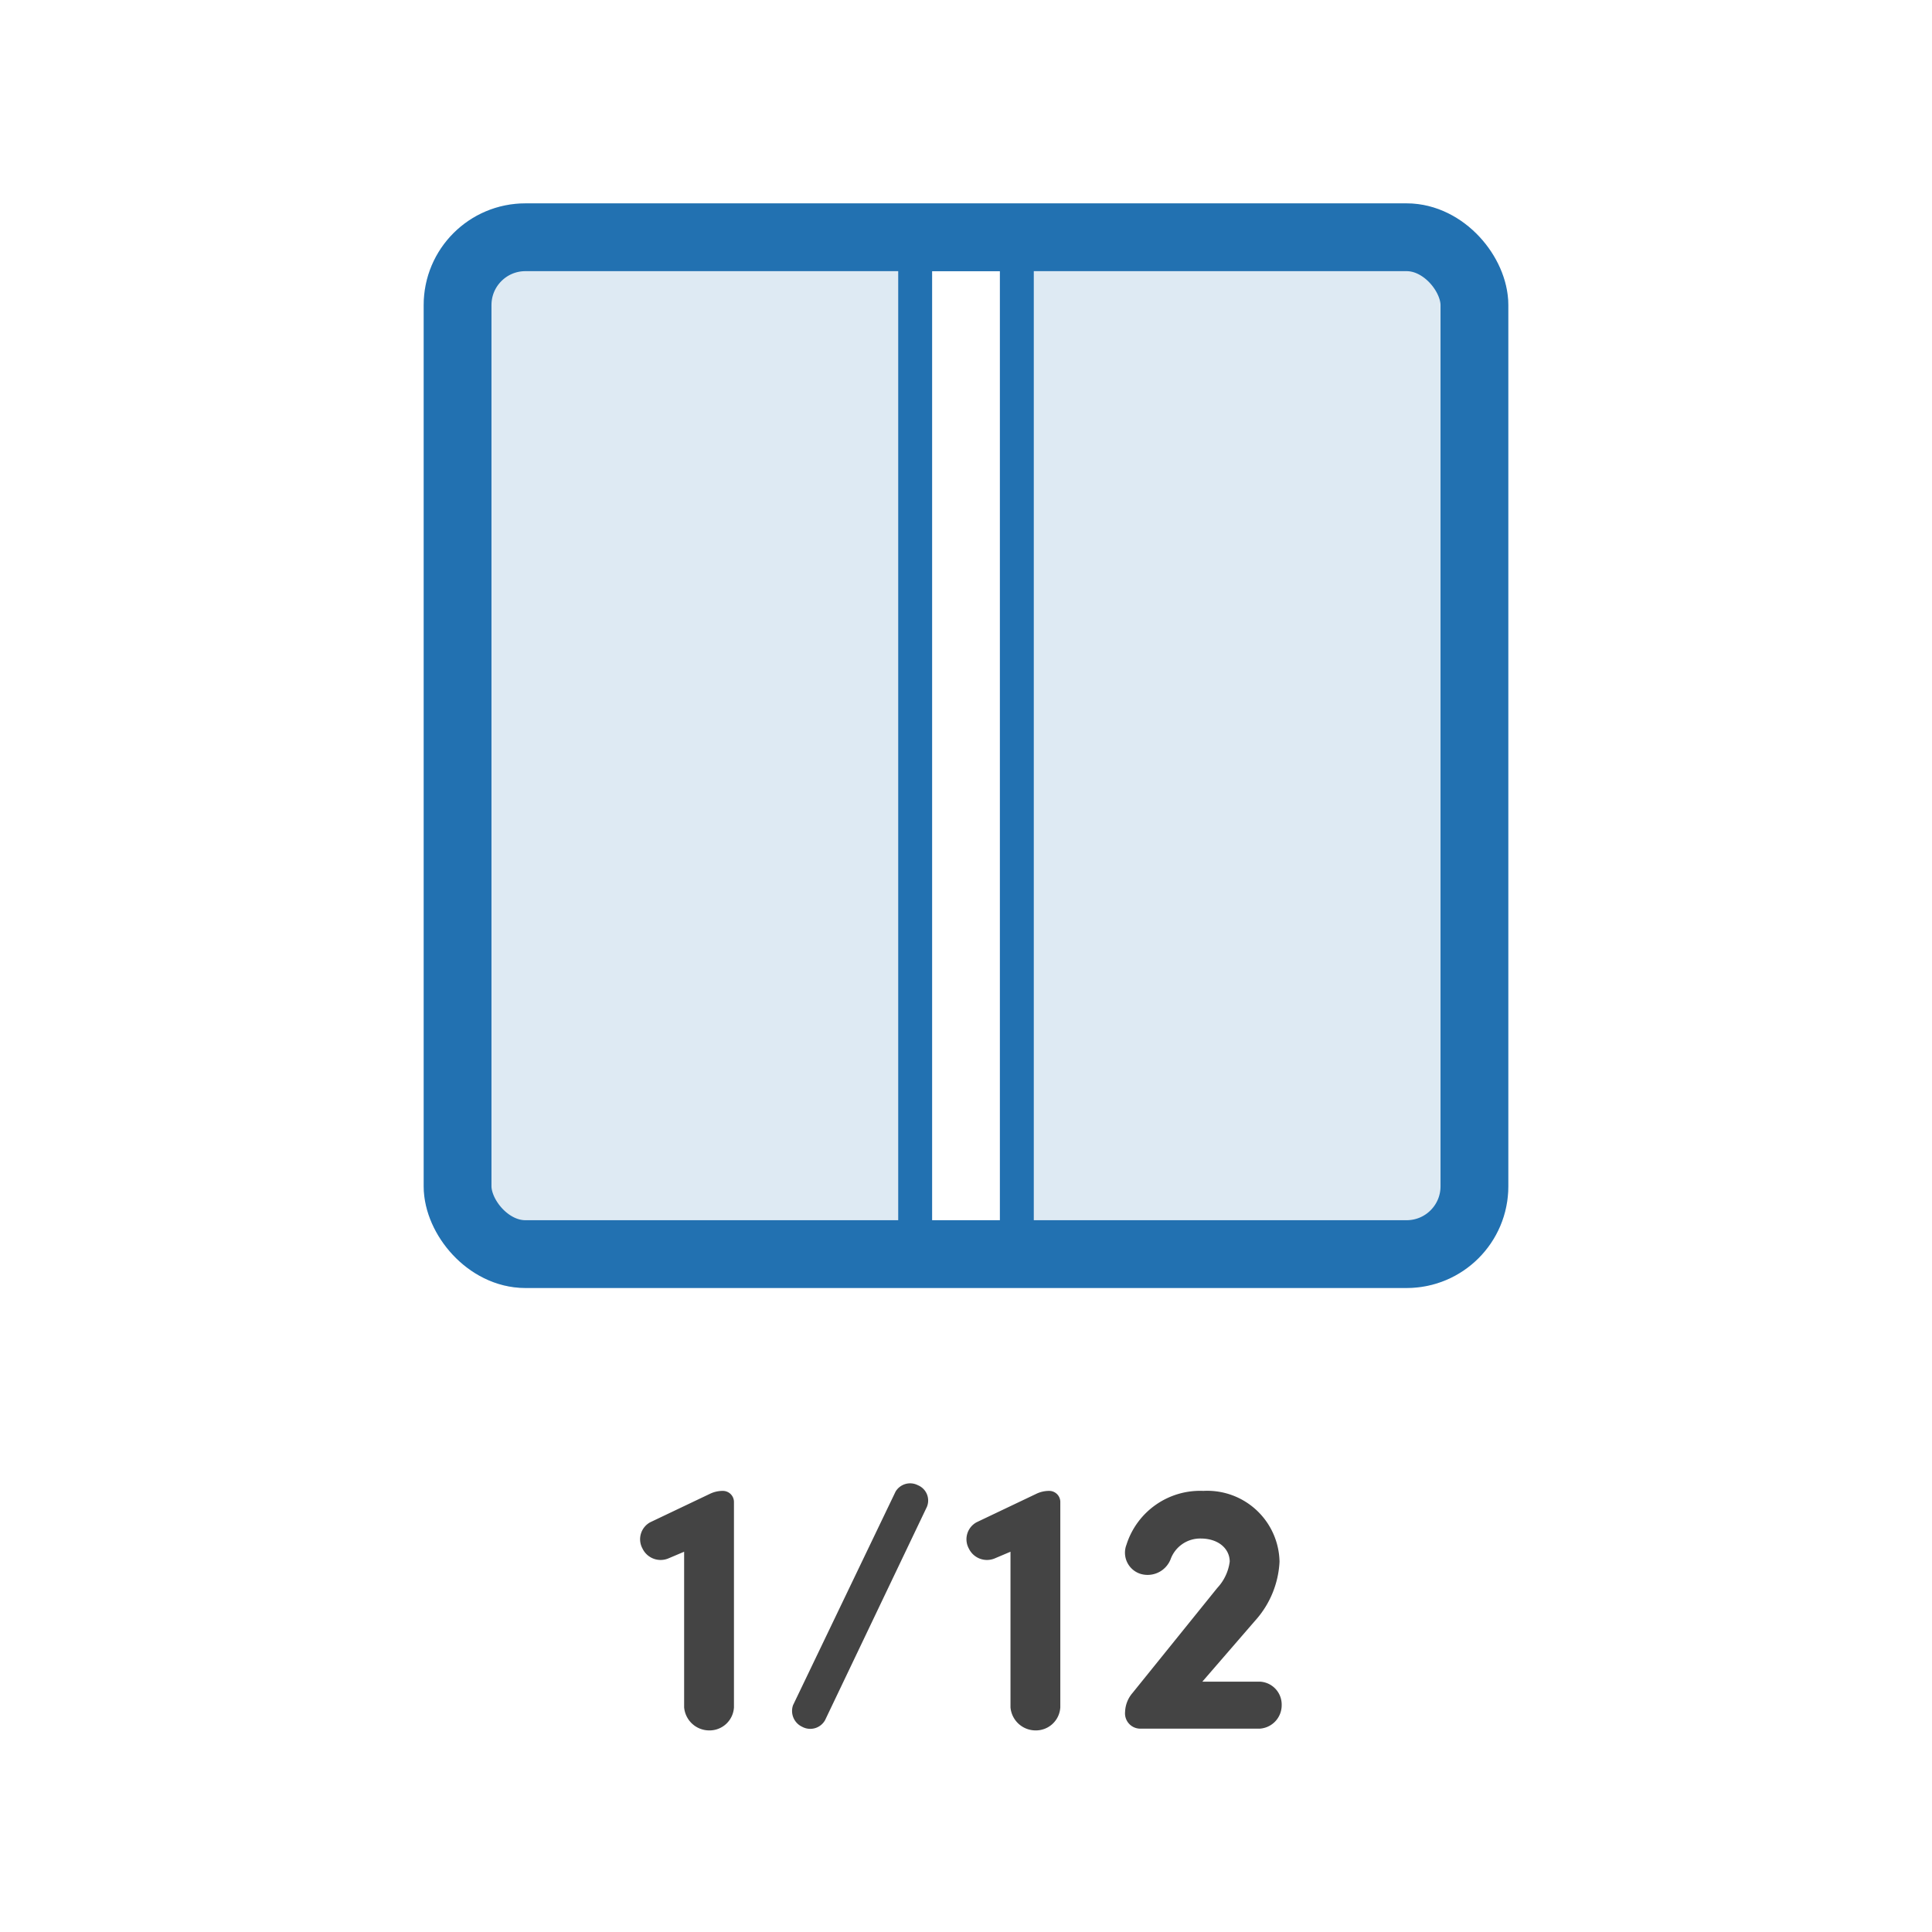 <svg xmlns="http://www.w3.org/2000/svg" width="114" height="114" viewBox="0 0 114 114">
  <g id="col-1" transform="translate(-198 -282)">
    <rect id="box" width="114" height="114" transform="translate(198 282)" fill="#fff"/>
    <g id="icon">
      <g id="Rectangle_347" data-name="Rectangle 347" transform="translate(223 294)" fill="rgba(34,113,177,0.15)" stroke="#2271b1" stroke-width="4">
        <rect width="64" height="64" rx="6" stroke="none"/>
        <rect x="2" y="2" width="60" height="60" rx="4" fill="none"/>
      </g>
      <g id="Rectangle_350" data-name="Rectangle 350" transform="translate(253 298)" fill="#fff" stroke="#2271b1" stroke-width="2">
        <rect width="4" height="56" stroke="none"/>
        <rect x="-1" y="-1" width="6" height="58" fill="none"/>
      </g>
    </g>
    <path id="Path_3" data-name="Path 3" d="M-18.627-12.18a1.14,1.14,0,0,0-.462,1.554,1.186,1.186,0,0,0,1.512.588l.945-.4V-1.26A1.487,1.487,0,0,0-15.162.105a1.442,1.442,0,0,0,1.47-1.365V-13.377a.654.654,0,0,0-.651-.651h-.042a1.732,1.732,0,0,0-.714.168Zm16.317-.9a.975.975,0,0,0-.525-1.281,1,1,0,0,0-1.323.378l-6.048,12.6A1.032,1.032,0,0,0-9.66-.105,1,1,0,0,0-8.316-.5Zm2.94.9a1.14,1.14,0,0,0-.462,1.554,1.186,1.186,0,0,0,1.512.588l.945-.4V-1.26A1.487,1.487,0,0,0,4.1.105,1.442,1.442,0,0,0,5.565-1.26V-13.377a.654.654,0,0,0-.651-.651H4.872a1.732,1.732,0,0,0-.714.168ZM12.075-10a1.856,1.856,0,0,1,1.764-1.218c1.092,0,1.722.63,1.722,1.365A2.8,2.8,0,0,1,14.826-8.3l-5,6.195A1.8,1.8,0,0,0,9.387-.987.9.9,0,0,0,10.332,0h7.014a1.381,1.381,0,0,0,1.281-1.386,1.352,1.352,0,0,0-1.281-1.386h-3.4l3.108-3.591A5.6,5.6,0,0,0,18.5-9.849a4.265,4.265,0,0,0-4.494-4.179,4.557,4.557,0,0,0-4.536,3.171,1.309,1.309,0,0,0,.819,1.722A1.458,1.458,0,0,0,12.075-10Z" transform="translate(255 384)" fill="#444"/>
  </g>
</svg>
